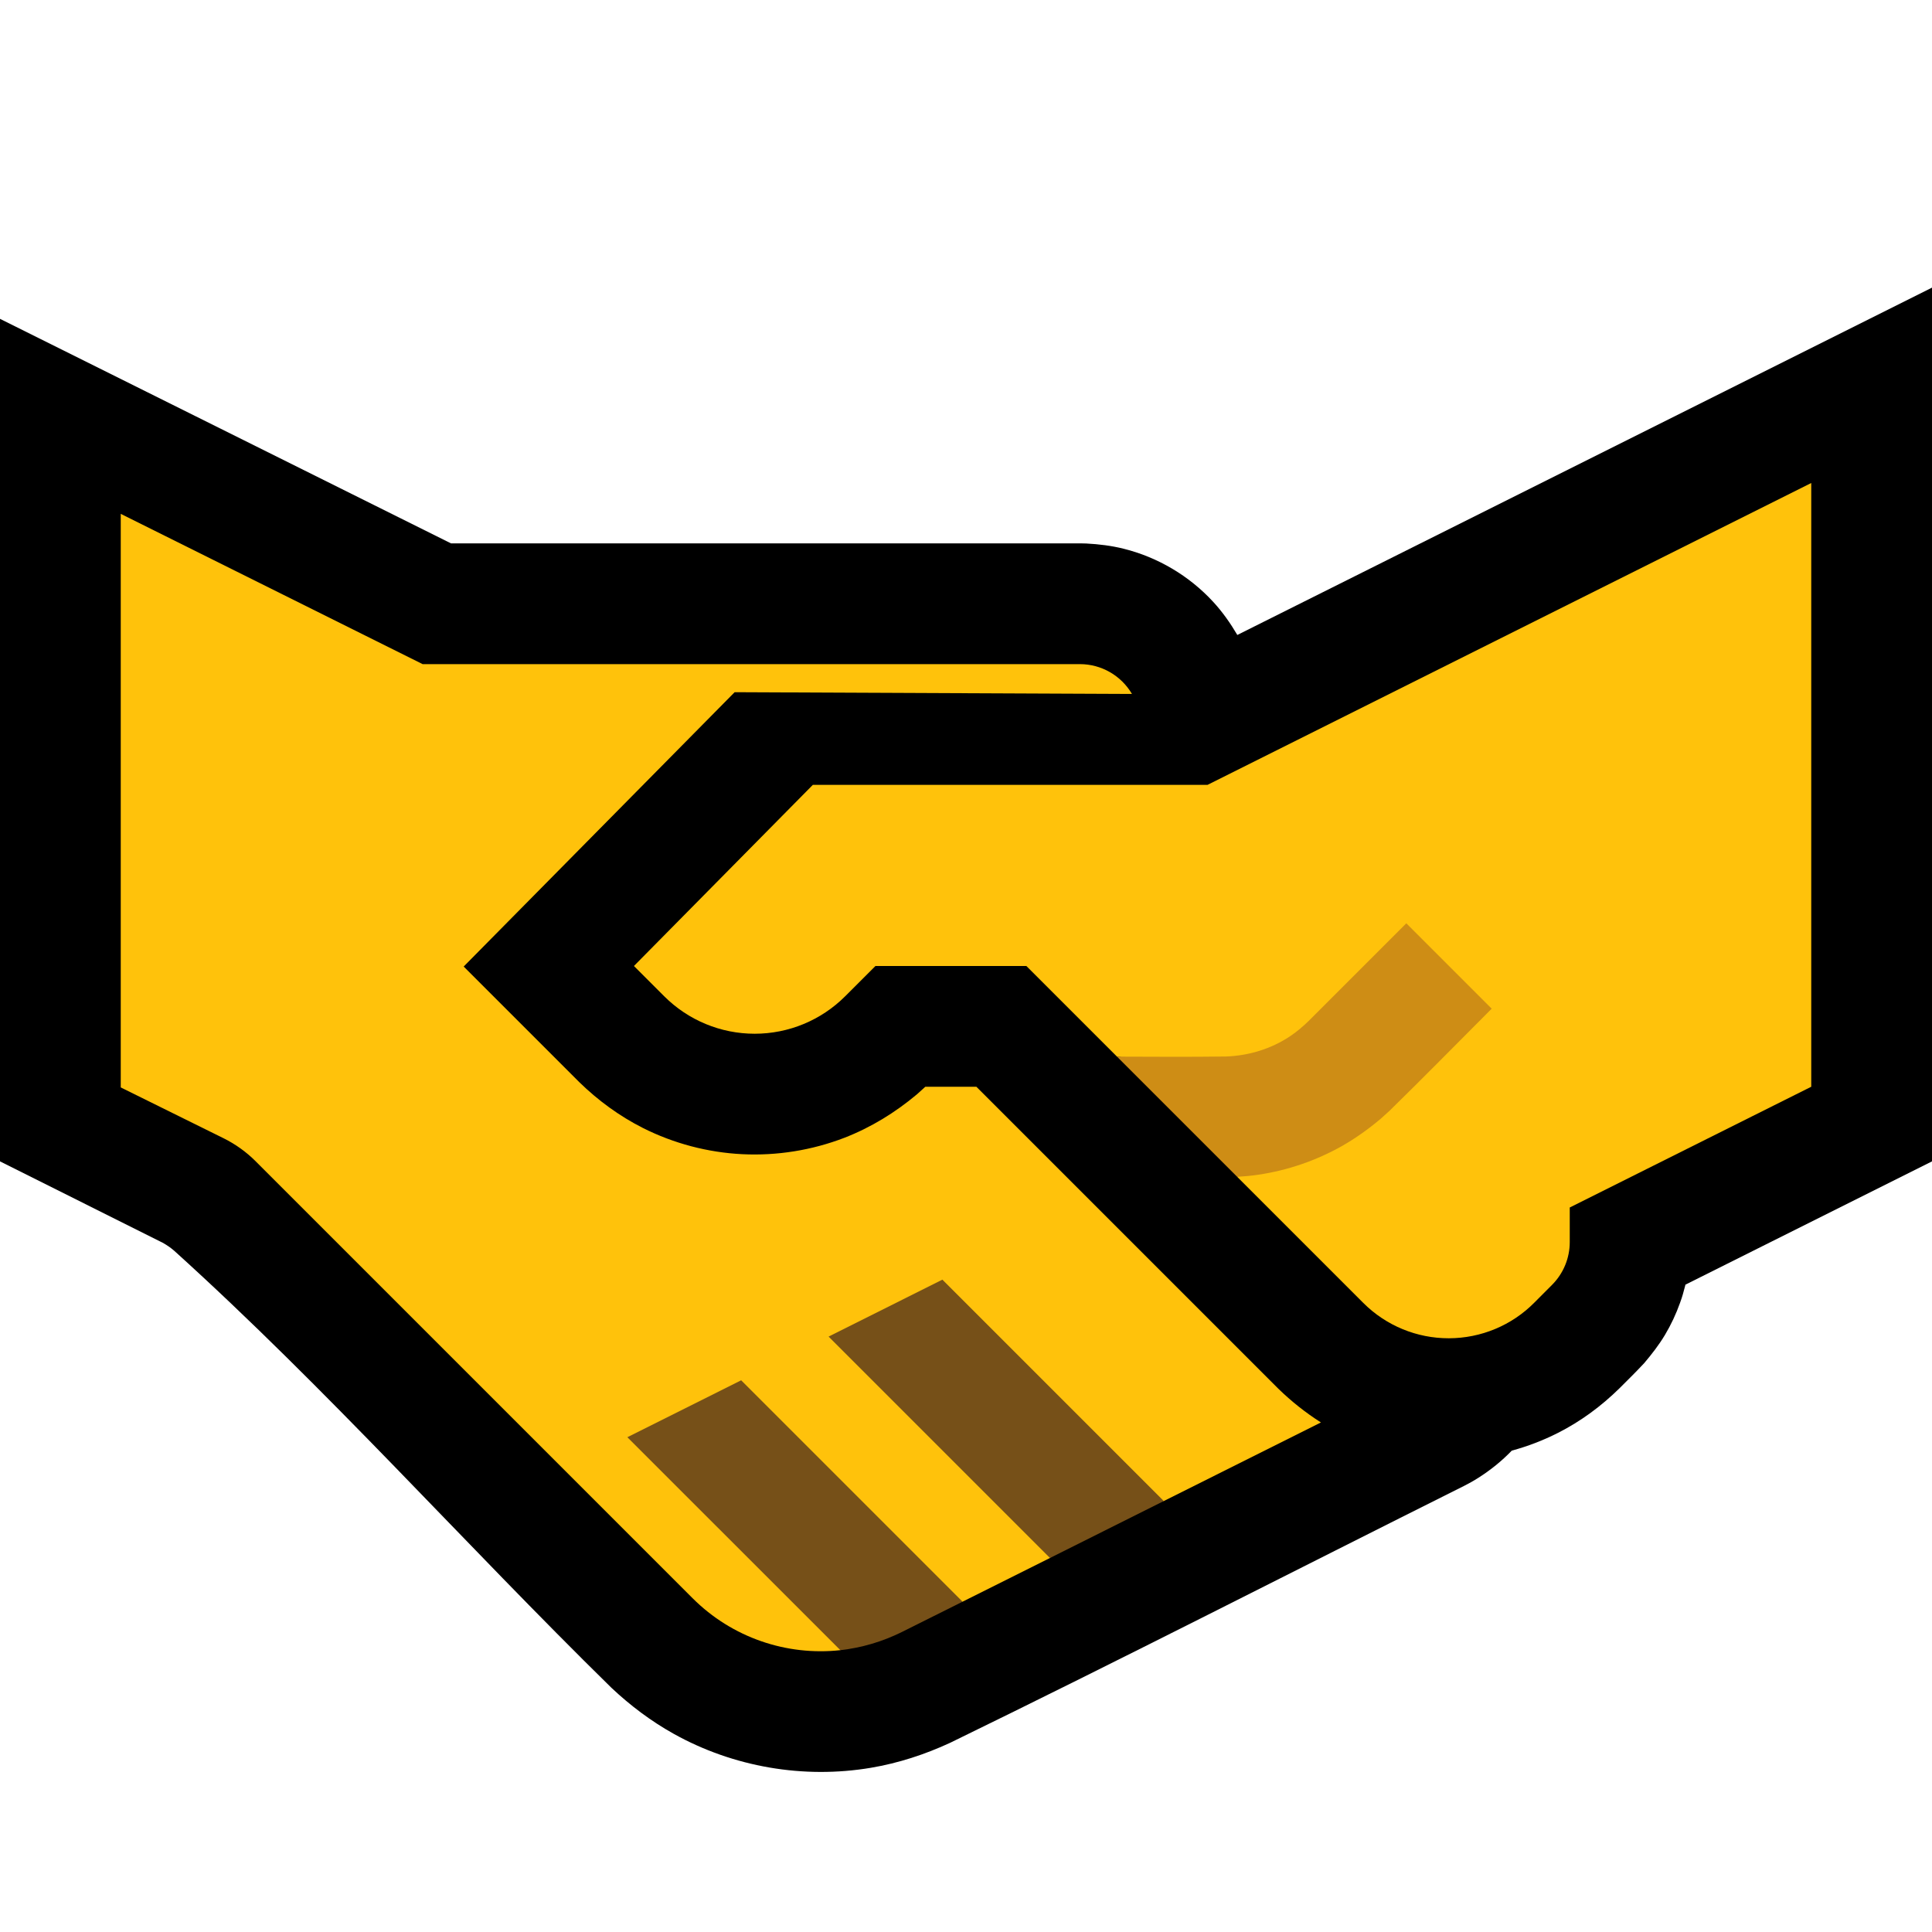 <?xml version="1.0" encoding="UTF-8" standalone="no"?>
<!DOCTYPE svg PUBLIC "-//W3C//DTD SVG 1.1//EN" "http://www.w3.org/Graphics/SVG/1.1/DTD/svg11.dtd">
<svg width="100%" height="100%" viewBox="0 0 32 32" version="1.1" xmlns="http://www.w3.org/2000/svg" xmlns:xlink="http://www.w3.org/1999/xlink" xml:space="preserve" xmlns:serif="http://www.serif.com/" style="fill-rule:evenodd;clip-rule:evenodd;stroke-linejoin:round;stroke-miterlimit:2;">

    <rect id="handshake--hmn-" serif:id="handshake [hmn]" x="0" y="0" width="32" height="32" style="fill:none;"/>
    <g id="outline">
        <path d="M20.494,10.517l11.506,-5.753l0,14.472l-4.084,2.042l-0.005,0.021c-0.035,0.128 -0.04,0.158 -0.085,0.282c-0.065,0.183 -0.148,0.359 -0.247,0.526c-0.101,0.169 -0.22,0.322 -0.347,0.472c-0.19,0.201 -0.192,0.198 -0.407,0.414c-0.303,0.298 -0.644,0.55 -1.024,0.742c-0.243,0.123 -0.499,0.221 -0.761,0.292c-0.166,0.172 -0.353,0.323 -0.555,0.451c-0.108,0.068 -0.13,0.077 -0.237,0.134c-2.837,1.418 -5.659,2.865 -8.51,4.254c-0.419,0.194 -0.857,0.337 -1.313,0.414c-1.115,0.188 -2.28,-0.012 -3.267,-0.563c-0.375,-0.209 -0.717,-0.467 -1.03,-0.761c-2.437,-2.39 -4.71,-4.95 -7.242,-7.239c-0.061,-0.053 -0.127,-0.098 -0.198,-0.137l-0.027,-0.013l-2.661,-1.331l0,-13.955l7.47,3.719l10.434,0l0.088,0.002c0.209,0.011 0.416,0.036 0.62,0.087c0.566,0.141 1.085,0.449 1.48,0.877c0.156,0.169 0.286,0.354 0.402,0.551Z"/>
    </g>
    <g id="emoji">
        <path d="M7,11l10.886,0c0.357,0 0.684,0.19 0.863,0.494l-6.581,-0.029l-4.488,4.544l1.915,1.915c0.312,0.304 0.664,0.562 1.054,0.759c0.511,0.257 1.075,0.406 1.647,0.434c0.574,0.028 1.152,-0.065 1.688,-0.271c0.441,-0.171 0.843,-0.418 1.205,-0.722c0.069,-0.062 0.069,-0.061 0.137,-0.124l0.846,0l5.003,5.003c0.215,0.209 0.449,0.395 0.702,0.556l0.002,0.001l-2.603,1.302l-1.14,0.138l-0.745,0.805l-1.448,0.724l-1.169,0.106l-0.856,0.697c-0.886,0.097 -1.791,-0.205 -2.447,-0.861c-2.234,-2.234 -6.236,-6.236 -7.238,-7.238c-0.154,-0.154 -0.333,-0.282 -0.528,-0.379c-0.556,-0.275 -1.705,-0.843 -1.705,-0.843l0,-9.5l5,2.489Z" style="fill:#FFC20B;"/>
        <path d="M14.934,27.033c-0.32,0.158 -0.661,0.259 -1.015,0.299l-3.528,-3.527c0.628,-0.315 1.257,-0.629 1.885,-0.943l3.667,3.667l-1.009,0.504Zm4.342,-2.171l-1.885,0.943l-3.667,-3.667c0.628,-0.314 1.257,-0.628 1.885,-0.943l3.667,3.667Z" style="fill:#765018;"/>
        <path d="M20,13l10,-5l0,10l-4,2c0,0 0,0.303 0,0.573c0,0.264 -0.104,0.517 -0.29,0.705c-0.086,0.086 -0.187,0.188 -0.296,0.297c-0.374,0.378 -0.884,0.59 -1.416,0.591c-0.531,0.001 -1.041,-0.209 -1.417,-0.585l-2.089,-2.089c0.119,-0.007 -1.389,-1.989 -1.991,-1.991l-1.501,-1.501l-2.5,0c0,0 -0.213,0.213 -0.501,0.501c-0.398,0.398 -0.937,0.621 -1.499,0.621c-0.562,0 -1.101,-0.223 -1.499,-0.621c-0.288,-0.288 -0.501,-0.501 -0.501,-0.501l2.963,-3l6.537,0Z" style="fill:#FFC20B;"/>
        <path d="M18.501,17.501c0.602,0.002 1.204,0.006 1.806,-0.002c0.378,-0.014 0.744,-0.125 1.06,-0.335c0.112,-0.075 0.213,-0.161 0.309,-0.254l1.617,-1.617c0.471,0.471 0.943,0.943 1.414,1.414c-0.564,0.564 -1.122,1.134 -1.692,1.691c-0.073,0.067 -0.073,0.067 -0.147,0.133c-0.201,0.169 -0.413,0.321 -0.641,0.451c-0.426,0.24 -0.895,0.402 -1.379,0.474c-0.118,0.018 -0.237,0.029 -0.356,0.036l-1.991,-1.991Z" style="fill:#CE8D15;"/>
    </g>
</svg>
